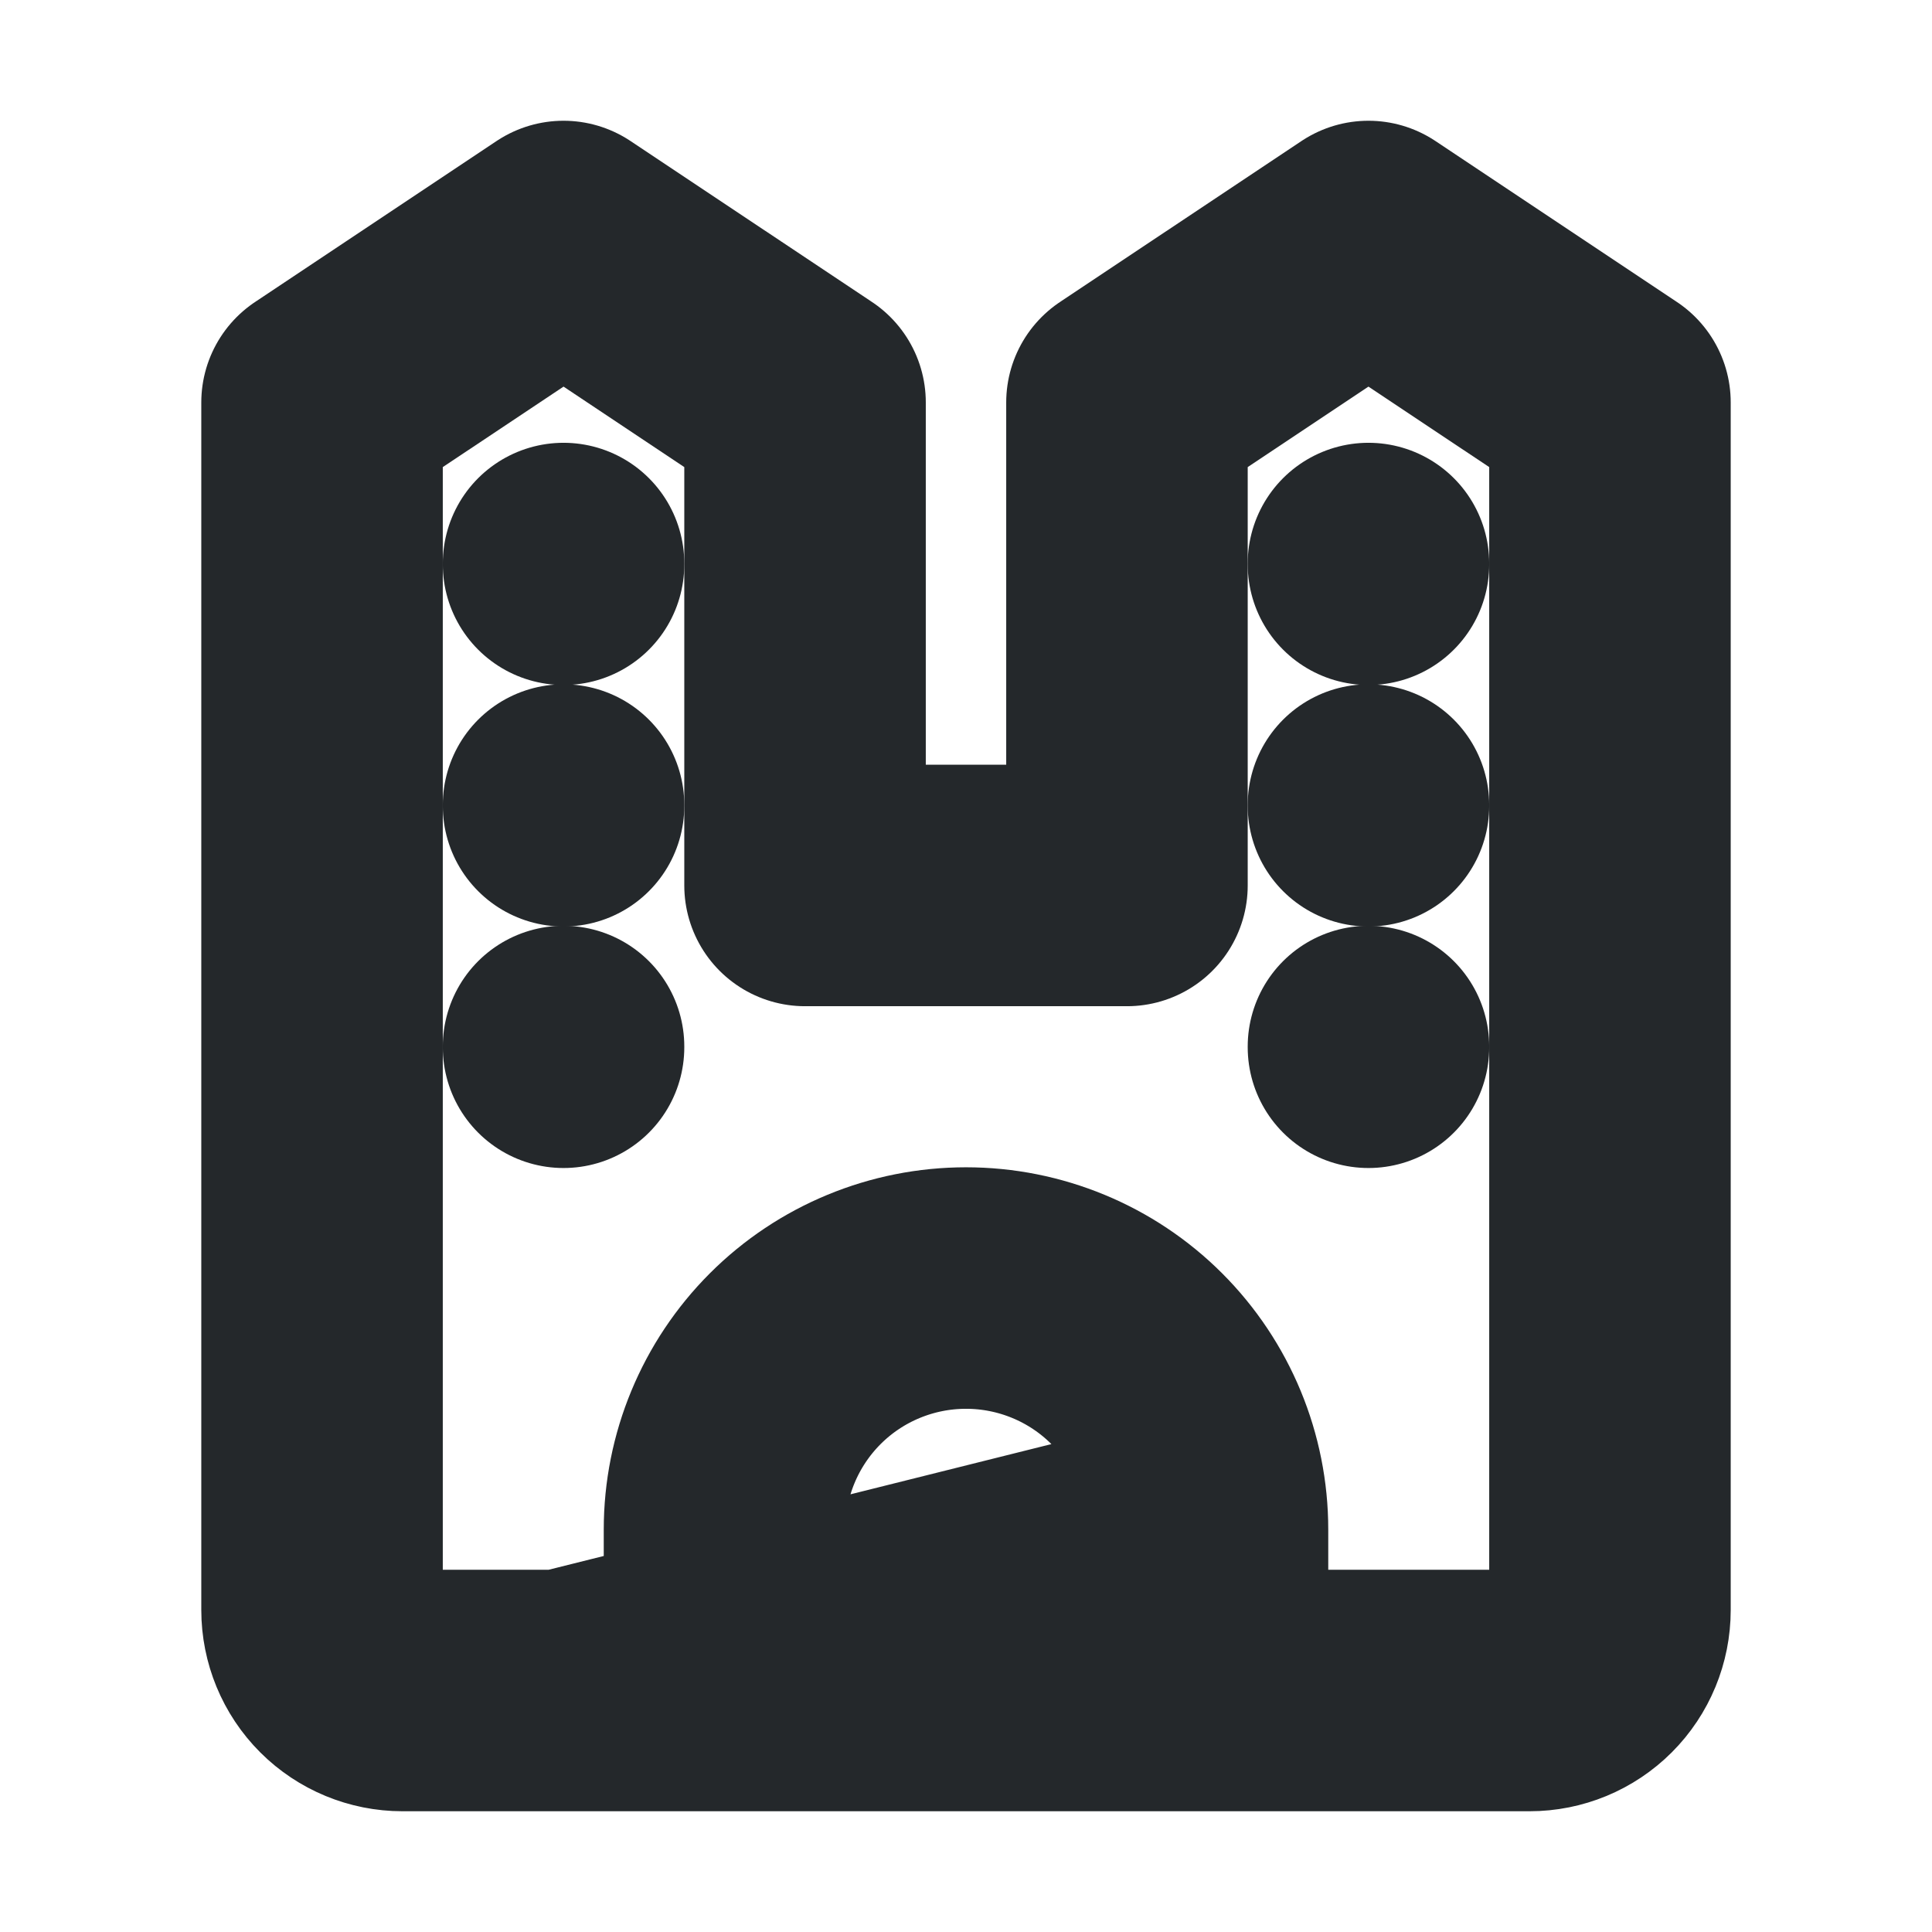 <svg width="16" height="16" viewBox="0 0 16 16" fill="none" xmlns="http://www.w3.org/2000/svg">
<path d="M10 12.667V13.333C10 13.51 10.07 13.68 10.195 13.805C10.32 13.93 10.49 14 10.667 14H12M4.667 14H5.333C5.51 14 5.68 13.93 5.805 13.805C5.93 13.68 6 13.51 6 13.333V12.667C6 12.136 6.211 11.627 6.586 11.252C6.961 10.877 7.47 10.667 8 10.667C8.53 10.667 9.039 10.877 9.414 11.252C9.789 11.627 10 12.136 10 12.667L4.667 14ZM12 14H12.667C12.844 14 13.013 13.93 13.138 13.805C13.263 13.68 13.333 13.51 13.333 13.333V3.333L11.333 2L9.333 3.333V7.333H6.667V3.333L4.667 2L2.667 3.333V13.333C2.667 13.51 2.737 13.68 2.862 13.805C2.987 13.93 3.157 14 3.333 14H4.667H12Z" stroke="#24282B" stroke-width="2" stroke-linecap="round" stroke-linejoin="round"/>
<path d="M4.667 4.667V4.673" stroke="#24282B" stroke-width="2" stroke-linecap="round" stroke-linejoin="round"/>
<path d="M4.667 6.667V6.673" stroke="#24282B" stroke-width="2" stroke-linecap="round" stroke-linejoin="round"/>
<path d="M4.667 8.667V8.673" stroke="#24282B" stroke-width="2" stroke-linecap="round" stroke-linejoin="round"/>
<path d="M11.333 4.667V4.673" stroke="#24282B" stroke-width="2" stroke-linecap="round" stroke-linejoin="round"/>
<path d="M11.333 6.667V6.673" stroke="#24282B" stroke-width="2" stroke-linecap="round" stroke-linejoin="round"/>
<path d="M11.333 8.667V8.673" stroke="#24282B" stroke-width="2" stroke-linecap="round" stroke-linejoin="round"/>
</svg>
